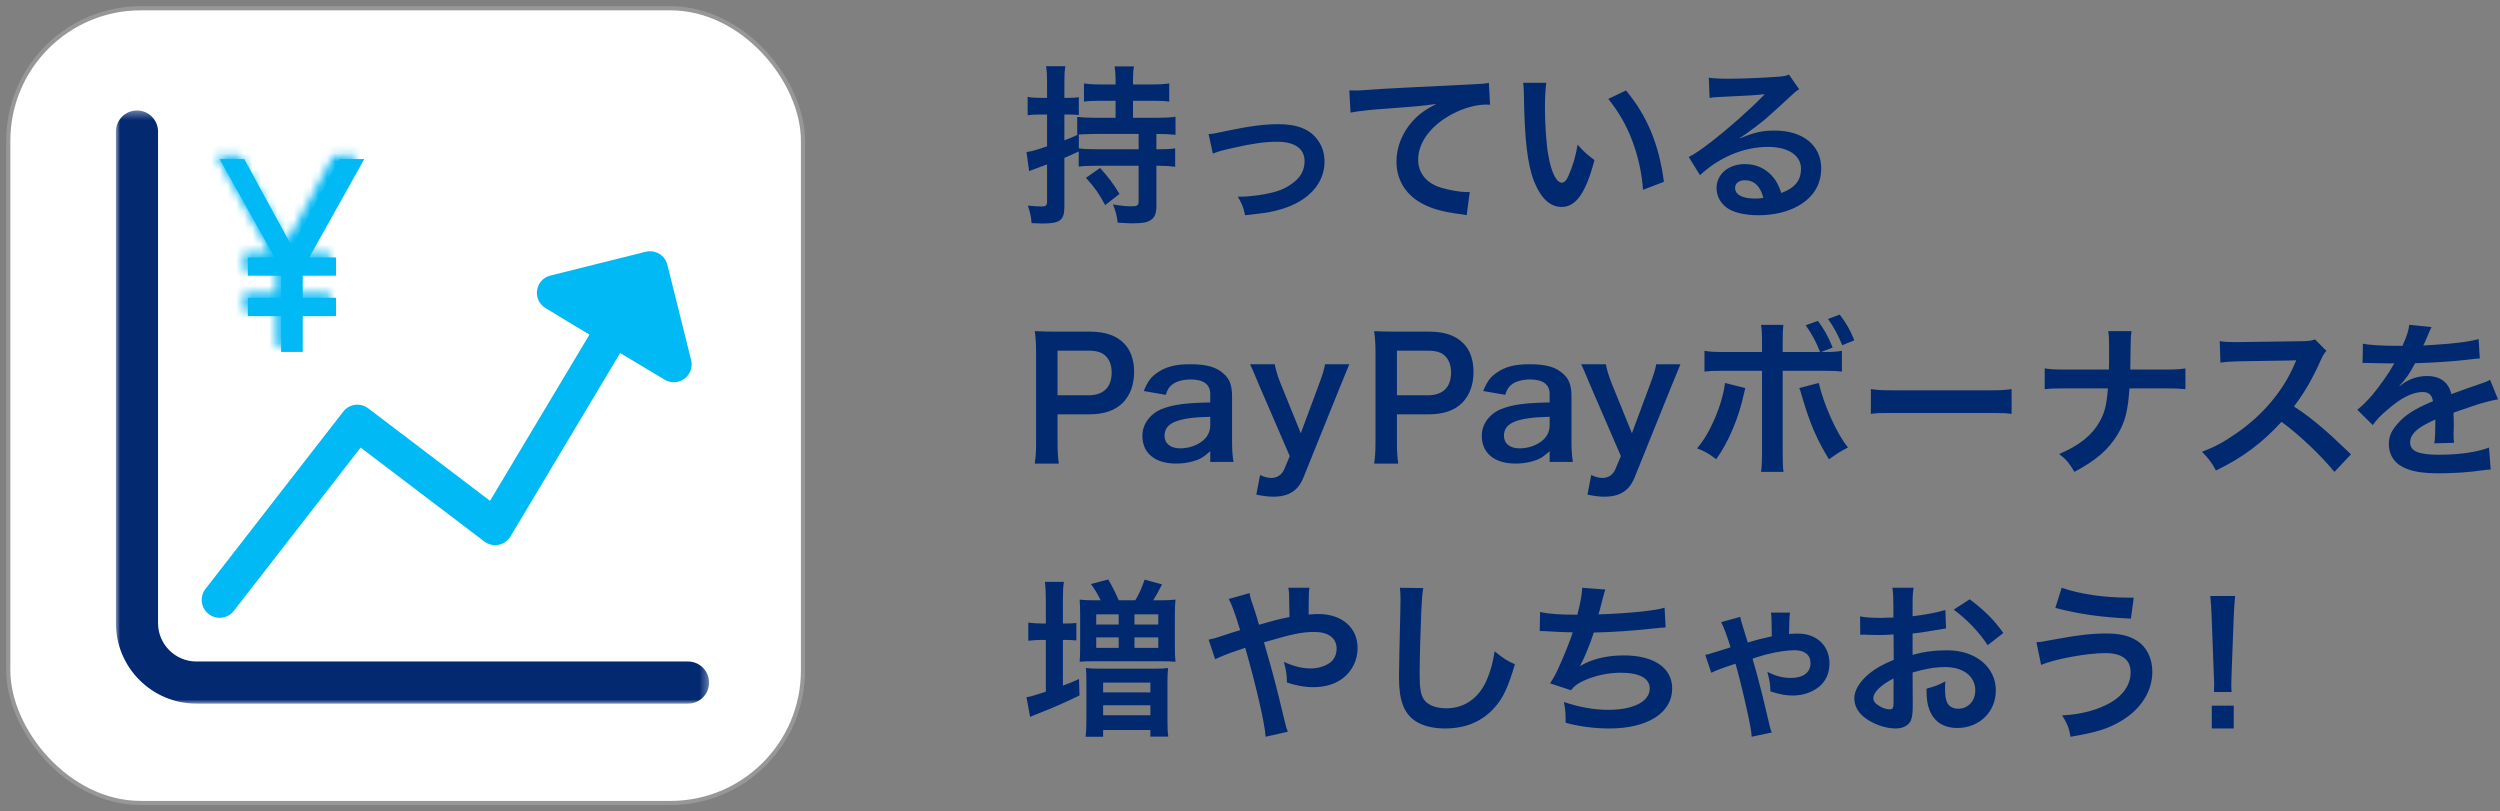 <svg xmlns="http://www.w3.org/2000/svg" xmlns:xlink="http://www.w3.org/1999/xlink" width="302" height="98" viewBox="0 0 302 98">
  <rect x="0" y="0" width="302" height="98" fill="#808080" stroke="none"/>
  <defs>
    <polygon id="titile_main-a" points="0 .344 71.656 .344 71.656 72 0 72"/>
    <polygon id="titile_main-c" points="14.28 .775 8.756 11.039 8.531 11.039 3.004 .775 .092 .775 6.596 12.556 3.43 12.556 3.43 14.735 7.365 14.735 7.365 17.391 3.43 17.391 3.43 19.569 7.365 19.569 7.365 23.875 9.919 23.875 9.919 19.569 13.853 19.569 13.853 17.391 9.919 17.391 9.919 14.735 13.853 14.735 13.853 12.556 10.687 12.556 17.192 .775"/>
  </defs>
  <g fill="none" fill-rule="evenodd" transform="translate(1 1)">
    <path fill="#002970" d="M140.108,79.697 C140.048,80.186 140.029,80.636 140.029,81.434 L140.029,85.914 C140.029,86.935 140.048,87.427 140.128,87.978 L137.967,87.978 L137.967,87.18 L132.258,87.18 L132.258,88 L130.137,88 C130.208,87.492 130.232,87.056 130.235,86.168 L130.236,81.272 C130.236,80.452 130.214,80.147 130.176,79.697 C130.652,79.758 131.166,79.777 131.98,79.777 L138.304,79.777 C139.156,79.777 139.672,79.758 140.108,79.697 Z M157.181,70 C157.102,70.625 157.102,70.625 157.08,73.236 C157.566,73.194 157.85,73.175 158.256,73.175 C161.113,73.175 163,74.812 163,77.301 C163,78.656 162.39,79.971 161.357,80.82 C160.406,81.607 159.147,82.012 157.607,82.012 C156.614,82.012 155.54,81.81 154.465,81.447 C154.445,80.476 154.384,80.092 154.101,78.958 C155.317,79.506 156.31,79.747 157.344,79.747 C158.215,79.747 159.006,79.506 159.635,79.079 C160.161,78.695 160.465,78.068 160.465,77.362 C160.465,76.088 159.472,75.338 157.769,75.338 C156.33,75.338 155.114,75.58 151.689,76.593 C152.945,80.98 153.047,81.365 154.263,86.422 C154.364,86.847 154.405,86.987 154.568,87.392 L151.891,88 C151.79,86.382 150.675,81.589 149.419,77.24 C149.155,77.362 149.115,77.362 148.404,77.603 C147.675,77.827 146.317,78.371 145.79,78.634 L145,76.27 C145.588,76.148 145.851,76.088 146.843,75.742 C147.675,75.459 147.838,75.42 148.81,75.117 C148.202,73.133 147.817,72.063 147.432,71.355 L149.946,70.647 C150.067,71.294 150.067,71.294 150.655,73.034 C150.817,73.538 150.898,73.801 151.081,74.47 L153.047,73.922 C153.614,73.78 153.959,73.7 154.769,73.538 L154.769,73.293 C154.768,73.089 154.764,72.956 154.749,72.425 C154.729,70.666 154.729,70.524 154.628,70 L157.181,70 Z M215.24,73 C215.158,73.494 215.136,73.909 215.117,75.583 C215.755,75.54 215.879,75.54 216.229,75.54 C218.455,75.54 220,77.007 220,79.136 C220,80.374 219.526,81.388 218.578,82.091 C217.734,82.688 216.703,83.019 215.57,83.019 C214.744,83.019 214.147,82.917 212.871,82.525 C212.828,81.554 212.766,81.182 212.498,80.169 C213.613,80.705 214.375,80.893 215.364,80.893 C216.827,80.893 217.711,80.231 217.711,79.114 C217.711,78.122 217.012,77.545 215.795,77.545 C214.952,77.545 213.654,77.73 212.521,78.021 C212.047,78.145 212.026,78.145 211.037,78.453 C210.893,78.517 210.893,78.517 210.707,78.558 L210.732,78.658 C210.814,78.984 210.852,79.115 211.284,80.624 C211.614,81.802 212.169,84.054 212.56,85.769 C212.788,86.802 212.828,86.967 213.034,87.483 L210.604,88 C210.582,87.401 210.378,86.306 209.945,84.384 C209.593,82.773 208.915,80.025 208.647,79.178 C207.122,79.674 206.235,80.004 205.721,80.273 L205,78.103 C205.369,78.041 205.431,78.021 205.927,77.854 C206.01,77.835 206.463,77.69 207.079,77.504 C207.224,77.461 207.224,77.461 208.049,77.193 C207.699,76.015 207.224,74.736 206.916,74.155 L209.224,73.517 C209.325,74.031 209.348,74.116 210.129,76.614 C211.14,76.306 211.861,76.12 213.034,75.87 C213.015,73.949 212.995,73.393 212.933,73 L215.24,73 Z M253.408,75.524 C254.992,75.524 256.204,75.792 257.103,76.371 C258.316,77.133 259,78.515 259,80.143 C259,82.494 257.651,84.638 255.285,86.06 C253.682,87.029 252.313,87.462 249.126,88 C248.93,86.906 248.714,86.39 248.109,85.421 C250.377,85.318 252.489,84.741 253.994,83.854 C255.539,82.947 256.38,81.648 256.38,80.226 C256.38,78.68 255.344,77.896 253.31,77.896 C251.099,77.896 247.19,78.618 245.567,79.319 L245,76.575 C245.508,76.556 245.508,76.556 247.267,76.226 C250.045,75.711 251.746,75.524 253.408,75.524 Z M268.835,84.243 L268.835,87 L266.183,87 L266.183,84.243 L268.835,84.243 Z M168.103,70 L170.935,70.041 C170.814,70.63 170.773,71.219 170.692,72.783 C170.61,74.671 170.49,78.796 170.49,80.237 C170.49,82.168 170.61,82.897 171.016,83.507 C171.481,84.177 172.452,84.563 173.727,84.563 C175.91,84.563 177.672,83.324 178.621,81.09 C179.068,80.033 179.331,79.079 179.554,77.677 C180.646,78.571 181.01,78.796 182,79.241 C181.192,81.985 180.585,83.303 179.592,84.421 C178.077,86.149 176.074,87 173.525,87 C172.129,87 170.834,86.675 169.984,86.106 C168.587,85.174 168,83.61 168,80.886 L168.001,80.617 C168.007,79.492 168.052,77.397 168.163,72.701 C168.182,72.09 168.182,71.665 168.182,71.381 C168.182,70.812 168.163,70.528 168.103,70 Z M190.132,70 L192.927,70.217 C192.802,70.573 192.802,70.573 192.593,71.362 C192.218,72.843 192.218,72.843 192.093,73.217 C193.678,73.179 196.035,73.019 197.412,72.863 C198.956,72.685 199.352,72.606 200.082,72.409 L200.207,74.797 C199.726,74.817 199.54,74.837 198.997,74.896 C195.971,75.212 194.137,75.35 191.529,75.41 C191.091,76.811 190.297,78.707 189.881,79.417 L189.881,79.457 C191.279,78.608 193.094,78.173 195.138,78.173 C198.81,78.173 201,79.674 201,82.181 C201,85.103 198.017,87 193.447,87 C191.592,87 189.755,86.762 188.129,86.307 C188.129,85.182 188.107,84.787 187.92,83.8 C189.798,84.432 191.55,84.748 193.301,84.748 C196.327,84.748 198.288,83.741 198.288,82.162 C198.288,80.937 197.037,80.266 194.782,80.266 C193.238,80.266 191.632,80.622 190.297,81.234 C189.527,81.589 189.151,81.885 188.774,82.38 L186.252,81.549 C186.563,81.076 186.919,80.464 187.23,79.773 C187.92,78.271 188.691,76.357 188.984,75.39 C187.879,75.37 186.94,75.331 185.833,75.252 C185.599,75.236 185.42,75.233 185.271,75.232 L185,75.232 L185.04,72.922 C186.001,73.159 187.399,73.258 189.548,73.258 C189.944,71.678 190.088,70.849 190.132,70 Z M230.163,70 C230.06,70.636 230.04,71.054 230.04,72.169 L230.04,73.441 C231.579,73.262 232.954,73.004 234.001,72.685 L234.083,74.912 C233.714,74.972 233.324,75.03 231.909,75.269 C231.23,75.388 230.82,75.447 230.04,75.527 L230.04,78.113 C231.436,77.715 232.729,77.555 234.227,77.555 C237.655,77.555 240.097,79.583 240.097,82.406 C240.097,84.992 238.106,86.94 235.438,86.94 C233.775,86.94 232.605,86.165 232.072,84.734 C231.805,84.056 231.723,83.401 231.723,82.189 C232.77,81.91 233.119,81.77 234.001,81.312 C233.96,81.69 233.96,81.871 233.96,82.189 C233.96,83.024 234.042,83.561 234.247,83.937 C234.473,84.356 234.966,84.614 235.54,84.614 C236.751,84.614 237.613,83.678 237.613,82.406 C237.613,80.698 236.177,79.583 233.981,79.583 C232.749,79.583 231.497,79.803 230.04,80.239 L230.06,84.157 C230.06,84.972 230.019,85.448 229.896,85.845 C229.712,86.541 228.973,87 228.008,87 C226.713,87 225.155,86.443 224.129,85.587 C223.39,84.972 223,84.197 223,83.342 C223,82.406 223.636,81.354 224.765,80.399 C225.504,79.782 226.407,79.265 227.762,78.708 L227.741,75.646 L227.643,75.647 C227.541,75.648 227.421,75.656 226.9,75.688 C226.592,75.706 226.304,75.706 225.79,75.706 C225.483,75.706 224.909,75.688 224.662,75.688 C224.485,75.673 224.343,75.669 224.25,75.667 L224.148,75.666 C224.067,75.666 223.903,75.666 223.718,75.688 L223.696,73.461 C224.273,73.58 225.094,73.64 226.181,73.64 C226.385,73.64 226.612,73.64 226.9,73.618 C227.392,73.599 227.495,73.599 227.721,73.599 L227.721,72.286 C227.721,71.155 227.699,70.636 227.597,70 L230.163,70 Z M127.52,69.286 C127.419,69.92 127.401,70.472 127.401,71.556 L127.401,74.319 L127.617,74.319 C128.273,74.319 128.65,74.297 129.026,74.257 L129.026,76.364 C128.551,76.321 128.095,76.301 127.639,76.301 L127.401,76.301 L127.401,81.822 C128.273,81.495 128.491,81.413 129.344,81.025 L129.402,83.009 C127.639,83.867 126.449,84.401 124.366,85.217 C124.031,85.341 123.692,85.483 123.435,85.607 L123,83.213 C123.476,83.153 123.476,83.153 125.338,82.559 L125.338,76.301 L124.844,76.301 C124.269,76.301 123.752,76.343 123.218,76.403 L123.218,74.215 C123.714,74.276 124.247,74.319 124.863,74.319 L125.338,74.319 L125.338,71.556 C125.338,70.554 125.3,69.92 125.22,69.286 L127.52,69.286 Z M137.967,84.196 L132.258,84.196 L132.258,85.403 L137.967,85.403 L137.967,84.196 Z M227.741,80.956 C226.202,81.75 225.299,82.626 225.299,83.342 C225.299,83.678 225.504,83.978 225.976,84.256 C226.385,84.535 226.9,84.692 227.29,84.692 C227.637,84.692 227.741,84.515 227.741,83.857 L227.741,80.956 Z M137.967,81.456 L132.258,81.456 L132.258,82.642 L137.967,82.642 L137.967,81.456 Z M269,71 C268.945,71.545 268.872,72.59 268.835,73.455 L268.579,80.299 C268.549,81.26 268.544,81.43 268.543,81.616 L268.543,81.746 C268.543,81.989 268.543,82.19 268.579,82.591 L266.439,82.591 C266.456,82.17 266.476,81.969 266.476,81.728 L266.475,81.596 C266.473,81.445 266.463,81.237 266.421,80.299 L266.163,73.455 C266.128,72.571 266.073,71.563 266,71 L269,71 Z M132.872,69 C133.348,69.799 133.804,70.719 134.141,71.515 L136.143,71.515 C136.599,70.759 136.877,70.145 137.273,69.022 L139.374,69.593 C138.899,70.513 138.661,70.963 138.304,71.515 L139.156,71.515 C139.89,71.515 140.524,71.495 141,71.434 C140.941,71.967 140.921,72.499 140.921,73.315 L140.921,77.057 C140.921,77.896 140.941,78.428 141,78.939 C140.504,78.9 140.068,78.878 139.176,78.878 L131.187,78.878 C130.275,78.878 129.838,78.9 129.423,78.939 C129.461,78.428 129.482,78 129.482,77.098 L129.482,73.276 C129.482,72.417 129.461,72.129 129.423,71.434 C129.897,71.495 130.472,71.515 131.187,71.515 L131.96,71.515 C131.584,70.738 131.326,70.309 130.789,69.552 L132.872,69 Z M138.919,75.994 L136.044,75.994 L136.044,77.264 L138.919,77.264 L138.919,75.994 Z M134.139,75.994 L131.424,75.994 L131.424,77.264 L134.139,77.264 L134.139,75.994 Z M236.936,71.392 C238.722,72.724 239.912,73.917 241,75.467 L239.112,76.939 C238.087,75.369 236.587,73.797 235.007,72.644 L236.936,71.392 Z M138.919,73.214 L136.044,73.214 L136.044,74.44 L138.919,74.44 L138.919,73.214 Z M134.139,73.214 L131.424,73.214 L131.424,74.44 L134.139,74.44 L134.139,73.214 Z M248.05,70 C250.219,70.761 253.115,71.196 256.204,71.196 L256.751,71.196 L256.417,73.732 C252.859,73.567 250.161,73.196 247.286,72.433 L248.05,70 Z M192.989,43 C193.089,43.603 193.384,44.579 193.738,45.431 L196.137,51.334 L198.322,45.452 C198.793,44.184 198.952,43.665 199.07,43 L202,43 C201.883,43.27 201.529,44.122 200.939,45.577 L196.452,56.694 C195.822,58.273 194.663,59 192.833,59 C192.241,59 191.671,58.938 190.767,58.751 L191.218,56.383 C191.771,56.631 192.145,56.735 192.597,56.735 C193.286,56.735 193.856,56.34 194.13,55.696 L194.801,54.096 L191.121,45.577 C190.256,43.519 190.236,43.457 190,43 L192.989,43 Z M152.989,43 C153.089,43.603 153.384,44.579 153.738,45.431 L156.137,51.334 L158.322,45.452 C158.795,44.184 158.952,43.665 159.07,43 L162,43 C161.883,43.27 161.529,44.122 160.939,45.577 L156.452,56.694 C155.822,58.273 154.663,59 152.833,59 C152.241,59 151.671,58.938 150.767,58.751 L151.218,56.383 C151.771,56.631 152.145,56.735 152.597,56.735 C153.286,56.735 153.856,56.34 154.13,55.696 L154.801,54.096 L151.121,45.577 C150.256,43.519 150.236,43.457 150,43 L152.989,43 Z M290.038,38.229 L292.735,38.515 C292.611,38.721 292.611,38.721 291.911,40.368 C291.808,40.596 291.767,40.657 291.728,40.74 C291.891,40.718 291.891,40.718 293.023,40.657 C295.412,40.512 297.284,40.285 298.416,39.956 L298.56,42.303 C297.985,42.344 297.985,42.344 296.935,42.467 C295.431,42.654 292.817,42.817 290.74,42.879 C290.143,44.052 289.565,44.875 288.844,45.616 L288.865,45.658 C289.009,45.555 289.009,45.555 289.277,45.349 C290.038,44.773 291.131,44.423 292.18,44.423 C293.784,44.423 294.793,45.184 295.122,46.604 C296.707,46.028 297.757,45.658 298.272,45.493 C299.383,45.102 299.465,45.081 299.795,44.875 L300.764,47.243 C300.186,47.325 299.57,47.49 298.477,47.798 C298.191,47.881 297.16,48.231 295.39,48.848 L295.39,49.074 C295.41,49.556 295.412,49.604 295.412,49.819 L295.412,50.721 C295.39,51.071 295.39,51.256 295.39,51.4 C295.39,51.855 295.412,52.141 295.452,52.491 L293.064,52.553 C293.146,52.183 293.187,51.133 293.187,50.165 L293.187,49.671 C292.18,50.145 291.644,50.433 291.211,50.742 C290.491,51.277 290.143,51.833 290.143,52.43 C290.143,53.5 291.131,53.932 293.62,53.932 C296.09,53.932 298.21,53.623 299.671,53.068 L299.877,55.723 C299.527,55.723 299.426,55.745 298.93,55.807 C297.45,56.032 295.474,56.176 293.661,56.176 C291.479,56.176 290.121,55.929 289.071,55.311 C288.124,54.776 287.57,53.788 287.57,52.656 C287.57,51.812 287.815,51.153 288.474,50.371 C289.4,49.22 290.573,48.436 292.899,47.469 C292.796,46.707 292.386,46.357 291.644,46.357 C290.45,46.357 289.009,47.078 287.424,48.478 C286.56,49.198 286.086,49.713 285.633,50.351 L283.76,48.498 C284.295,48.086 284.892,47.51 285.613,46.666 C286.416,45.719 287.671,43.929 288.083,43.146 C288.167,42.983 288.167,42.983 288.247,42.879 C288.167,42.879 287.898,42.901 287.898,42.901 C287.57,42.901 285.757,42.858 285.304,42.858 C285,42.844 284.932,42.84 284.83,42.84 L284.728,42.839 C284.666,42.839 284.542,42.839 284.398,42.858 L284.44,40.512 C285.283,40.697 286.601,40.779 289.215,40.779 C289.771,39.546 289.956,38.927 290.038,38.229 Z M278.65,40 L280.025,41.384 C279.754,41.69 279.586,41.973 279.359,42.484 C278.4,44.66 277.38,46.432 276.111,48.101 C277.424,48.956 278.547,49.811 279.962,51.053 C280.482,51.501 280.482,51.501 283,53.883 L281.002,56 C279.275,53.923 276.883,51.643 274.615,49.955 C272.262,52.519 269.869,54.31 266.687,55.837 C266.103,54.78 265.853,54.454 265,53.577 C266.602,52.967 267.601,52.417 269.163,51.338 C272.303,49.182 274.8,46.228 276.154,43.054 L276.382,42.523 C276.049,42.545 276.049,42.545 269.496,42.645 C268.497,42.667 267.934,42.706 267.228,42.809 L267.143,40.204 C267.726,40.304 268.121,40.326 268.974,40.326 L269.474,40.326 L276.798,40.222 C277.965,40.204 278.129,40.183 278.65,40 Z M218.605,37.758 C219.384,38.822 219.845,39.64 220.383,40.989 L219.006,41.521 C220.403,41.521 220.822,41.501 221.503,41.378 L221.503,43.892 C220.879,43.815 220.578,43.792 219.216,43.79 L214.349,43.79 L214.349,53.708 C214.349,54.834 214.369,55.448 214.449,56 L211.732,56 C211.806,55.49 211.845,54.928 211.851,53.943 L211.852,43.79 L207.416,43.79 C205.858,43.79 205.558,43.81 204.899,43.892 L204.899,41.378 C205.598,41.501 205.978,41.521 207.456,41.521 L211.852,41.521 L211.852,40.376 C211.852,39.19 211.812,38.74 211.732,38.247 L214.429,38.247 C214.373,38.767 214.352,39.087 214.349,40.203 L214.349,41.521 L218.864,41.521 C218.325,40.171 217.865,39.333 217.126,38.29 L218.605,37.758 Z M256.481,39 C256.4,39.638 256.4,39.659 256.378,40.913 L256.358,42.11 C256.339,43.424 256.339,43.424 256.339,43.643 L260.361,43.643 C261.781,43.643 262.209,43.623 263,43.504 L263,46.015 C262.27,45.935 261.742,45.915 260.4,45.915 L256.236,45.915 C256.053,48.685 255.708,50 254.775,51.535 C253.656,53.348 252.236,54.585 249.594,56 C248.903,54.863 248.6,54.504 247.747,53.846 C250.183,52.81 251.728,51.576 252.642,49.922 C253.25,48.846 253.475,47.949 253.636,45.915 L248.6,45.915 C247.258,45.915 246.73,45.935 246,46.015 L246,43.504 C246.791,43.623 247.239,43.643 248.639,43.643 L253.758,43.643 C253.774,42.96 253.777,42.594 253.778,42.288 L253.778,40.913 C253.778,40.058 253.758,39.54 253.678,39 L256.481,39 Z M165,39 C165.846,39.042 166.453,39.06 167.495,39.06 L171.598,39.06 C173.505,39.06 174.84,39.521 175.782,40.482 C176.588,41.284 177,42.484 177,43.926 C177,45.448 176.548,46.69 175.684,47.611 C174.722,48.592 173.387,49.053 171.502,49.053 L167.751,49.053 L167.751,52.397 C167.751,53.478 167.79,54.239 167.906,55 L165,55 C165.118,54.199 165.159,53.498 165.159,52.417 L165.159,41.583 C165.159,40.622 165.118,39.901 165,39 Z M142.77,43 C144.764,43 145.966,43.339 146.858,44.179 C147.564,44.818 147.834,45.575 147.834,46.934 L147.834,52.305 C147.834,53.361 147.875,53.902 148,54.8 L145.198,54.8 L145.198,53.501 C144.368,54.26 143.849,54.541 142.998,54.759 C142.396,54.92 141.732,55 141.068,55 C138.536,55 137,53.741 137,51.644 C137,50.247 137.913,48.991 139.345,48.412 C140.694,47.871 142.23,47.672 145.198,47.612 L145.198,46.594 C145.198,45.436 144.389,44.837 142.811,44.837 C141.981,44.837 141.13,45.056 140.653,45.416 C140.258,45.695 140.072,45.976 139.823,46.693 L137.166,46.236 C137.643,45.078 138.017,44.557 138.806,44.018 C139.823,43.301 140.985,43 142.77,43 Z M124,39 C124.846,39.042 125.453,39.06 126.495,39.06 L130.598,39.06 C132.505,39.06 133.84,39.521 134.782,40.482 C135.588,41.284 136,42.484 136,43.926 C136,45.448 135.548,46.69 134.684,47.611 C133.722,48.592 132.387,49.053 130.502,49.053 L126.751,49.053 L126.751,52.397 C126.751,53.478 126.79,54.239 126.906,55 L124,55 C124.118,54.199 124.159,53.498 124.159,52.417 L124.159,41.583 C124.159,40.622 124.118,39.901 124,39 Z M183.77,43 C185.764,43 186.966,43.339 187.858,44.179 C188.564,44.818 188.834,45.575 188.834,46.934 L188.834,52.305 C188.834,53.361 188.875,53.902 189,54.8 L186.198,54.8 L186.198,53.501 C185.368,54.26 184.849,54.541 183.998,54.759 C183.396,54.92 182.732,55 182.068,55 C179.536,55 178,53.741 178,51.644 C178,50.247 178.913,48.991 180.345,48.412 C181.694,47.871 183.23,47.672 186.198,47.612 L186.198,46.594 C186.198,45.436 185.389,44.837 183.811,44.837 C182.981,44.837 182.13,45.056 181.653,45.416 C181.258,45.695 181.072,45.976 180.823,46.693 L178.166,46.236 C178.643,45.078 179.017,44.557 179.806,44.018 C180.823,43.301 181.985,43 183.77,43 Z M218.705,45.262 C219.324,47.921 220.924,51.479 222.241,53.054 C221.222,53.587 220.842,53.831 219.943,54.485 C218.505,52.174 217.606,50.088 216.667,46.838 C216.507,46.284 216.487,46.184 216.347,45.877 L218.705,45.262 Z M207.376,45.262 L209.834,45.877 C209.792,46.019 209.774,46.143 209.754,46.184 C209.754,46.204 209.714,46.327 209.674,46.531 C209.035,49.516 207.776,52.461 206.318,54.466 C205.377,53.769 204.959,53.526 204,53.157 C205.538,51.458 207.097,47.798 207.376,45.262 Z M186.198,49.349 C182.234,49.43 180.677,50.087 180.677,51.644 C180.677,52.583 181.404,53.162 182.566,53.162 C183.666,53.162 184.745,52.764 185.451,52.105 C185.949,51.625 186.198,51.046 186.198,50.347 L186.198,49.349 Z M145.198,49.349 C141.234,49.43 139.677,50.087 139.677,51.644 C139.677,52.583 140.404,53.162 141.566,53.162 C142.666,53.162 143.745,52.764 144.451,52.105 C144.949,51.625 145.198,51.046 145.198,50.347 L145.198,49.349 Z M242,46 L242,49 C241.332,48.908 241.073,48.893 239.689,48.891 L227.31,48.891 C225.927,48.893 225.668,48.908 225,49 L225,46 C225.831,46.123 226.213,46.15 227.943,46.152 L238.785,46.153 C240.749,46.153 241.126,46.129 242,46 Z M171.502,41.363 L167.751,41.363 L167.751,46.75 L171.502,46.75 C173.307,46.75 174.29,45.768 174.29,44.006 C174.29,43.205 174.074,42.544 173.642,42.084 C173.189,41.583 172.541,41.363 171.502,41.363 Z M130.502,41.363 L126.751,41.363 L126.751,46.75 L130.502,46.75 C132.307,46.75 133.29,45.768 133.29,44.006 C133.29,43.205 133.074,42.544 132.642,42.084 C132.189,41.583 131.541,41.363 130.502,41.363 Z M221.242,37 C222.061,38.085 222.521,38.902 223,40.11 L221.542,40.703 C221.062,39.495 220.484,38.452 219.823,37.532 L221.242,37 Z M127.695,7 C127.594,7.621 127.576,8.142 127.576,9.077 L127.576,10.819 L128.212,10.819 C128.709,10.819 128.946,10.8 129.324,10.738 L129.324,12.897 C128.968,12.856 128.65,12.835 128.23,12.835 L127.576,12.835 L127.576,15.95 C128.252,15.699 128.451,15.617 129.226,15.264 L129.125,15.285 L129.125,13.126 C129.624,13.188 130.458,13.23 131.353,13.23 L133.761,13.23 L133.761,11.174 L131.951,11.174 C131.056,11.174 130.499,11.195 129.942,11.276 L129.942,9.077 C130.499,9.158 131.035,9.201 131.951,9.201 L133.761,9.201 L133.761,8.578 C133.761,7.997 133.72,7.54 133.642,7.019 L135.988,7.019 C135.889,7.54 135.869,7.934 135.869,8.556 L135.869,9.201 L138.216,9.201 C139.129,9.201 139.668,9.158 140.244,9.077 L140.244,11.276 C139.687,11.195 139.129,11.174 138.234,11.174 L135.869,11.174 L135.869,13.23 L138.751,13.23 C139.668,13.23 140.443,13.188 141,13.103 L141,15.285 C140.483,15.223 139.765,15.181 138.693,15.181 L138.693,17.03 L139.011,17.03 C139.827,17.03 140.364,17.009 140.96,16.926 L140.96,19.148 C140.364,19.064 139.807,19.023 139.011,19.023 L138.693,19.023 L138.693,24.007 C138.693,24.65 138.514,25.169 138.196,25.439 C137.758,25.834 137.142,25.979 135.849,25.979 C135.412,25.979 135.073,25.958 134.019,25.896 C133.899,25.003 133.761,24.422 133.443,23.695 C134.318,23.84 135.034,23.923 135.688,23.923 C136.366,23.923 136.545,23.82 136.545,23.363 L136.545,19.023 L131.533,19.023 C130.579,19.023 130.002,19.044 129.306,19.127 L129.306,17.299 C128.391,17.736 128.171,17.819 127.576,18.068 L127.576,23.965 C127.576,25.605 127.059,26 124.929,26 C124.573,26 124.274,25.979 123.618,25.958 C123.537,25.086 123.439,24.65 123.161,23.84 C123.895,23.903 124.394,23.944 124.831,23.944 C125.348,23.944 125.486,23.82 125.486,23.321 L125.486,18.857 C124.453,19.251 124.453,19.251 124.094,19.376 C123.895,19.438 123.537,19.584 123.318,19.667 L123,17.362 C123.499,17.32 124.075,17.154 125.486,16.677 L125.486,12.835 L124.593,12.835 C124.056,12.835 123.618,12.856 123.139,12.918 L123.139,10.696 C123.636,10.8 124.034,10.819 124.611,10.819 L125.486,10.819 L125.486,9.097 C125.486,8.12 125.468,7.664 125.367,7 L127.695,7 Z M153.429,14 C155.757,14 157.328,14.648 158.246,16.004 C158.757,16.75 159,17.575 159,18.538 C159,21.15 157.082,23.271 153.837,24.254 C152.571,24.627 152.061,24.705 149.408,25 C149.204,24.018 149.041,23.645 148.531,22.761 L148.837,22.761 C149.592,22.761 150.735,22.643 151.735,22.466 C153.327,22.171 154.224,21.818 155.143,21.13 C156.122,20.423 156.592,19.559 156.592,18.479 C156.592,16.946 155.408,16.121 153.245,16.121 C151.837,16.121 150.265,16.337 147.878,16.887 C146.571,17.182 146.204,17.28 145.51,17.555 L145,15.198 C145.571,15.159 145.571,15.159 147.124,14.825 C149.898,14.236 151.735,14 153.429,14 Z M215.1,8 L216.342,9.789 C216,9.974 215.86,10.094 215.3,10.625 C214.3,11.558 212.84,12.881 212.16,13.471 C211.8,13.775 210.36,14.873 209.96,15.137 C209.46,15.484 209.46,15.484 209.14,15.667 L209.18,15.708 C211,14.974 211.88,14.772 213.38,14.772 C216.8,14.772 219,16.562 219,19.347 C219,21.279 218.06,22.824 216.282,23.841 C214.98,24.593 213.28,25 211.44,25 C209.76,25 208.36,24.675 207.56,24.065 C206.8,23.495 206.36,22.641 206.36,21.726 C206.36,20.039 207.8,18.819 209.8,18.819 C211.2,18.819 212.42,19.408 213.262,20.486 C213.66,20.994 213.88,21.442 214.18,22.316 C215.84,21.686 216.56,20.811 216.56,19.368 C216.56,17.782 215.02,16.745 212.6,16.745 C209.682,16.745 206.76,17.944 204.36,20.161 L203,17.965 C203.7,17.619 204.5,17.07 205.82,16.052 C207.68,14.61 210.28,12.331 211.8,10.767 C211.84,10.726 212.04,10.521 212.16,10.401 L212.14,10.379 C211.38,10.481 210.1,10.564 206.48,10.726 C206.04,10.745 205.9,10.767 205.52,10.828 L205.42,8.388 C206.1,8.468 206.68,8.51 207.78,8.51 C209.48,8.51 211.922,8.408 213.86,8.264 C214.56,8.203 214.78,8.163 215.1,8 Z M178.856,9 L179,11.653 C178.773,11.632 178.773,11.632 178.567,11.632 C177.329,11.632 175.802,12.047 174.482,12.751 C171.862,14.119 170.314,16.192 170.314,18.285 C170.314,19.902 171.325,21.145 173.058,21.663 C174.069,21.974 175.391,22.202 176.132,22.202 C176.153,22.202 176.339,22.202 176.545,22.181 L176.174,25 C175.926,24.938 175.823,24.917 175.472,24.876 C173.203,24.585 171.903,24.212 170.644,23.508 C168.746,22.43 167.694,20.668 167.694,18.513 C167.694,16.751 168.396,15.01 169.654,13.622 C170.437,12.772 171.181,12.233 172.522,11.549 C170.851,11.798 170.046,11.86 165.569,12.192 C164.187,12.295 162.949,12.44 162.144,12.606 L162,9.912 C162.34,9.927 162.553,9.931 162.682,9.932 L162.909,9.932 C163.2,9.93 163.523,9.908 166.188,9.725 C167.343,9.663 170.768,9.477 176.483,9.207 C178.175,9.124 178.484,9.104 178.856,9 Z M185.791,9 C185.689,9.759 185.628,10.765 185.628,12.119 C185.628,13.904 185.791,16.367 186.014,17.618 C186.361,19.752 187.012,21.066 187.663,21.066 C187.969,21.066 188.254,20.758 188.498,20.183 C188.987,19.075 189.353,17.844 189.577,16.469 C190.29,17.29 190.615,17.598 191.613,18.337 C190.554,22.338 189.373,24 187.643,24 C186.279,24 185.18,22.995 184.364,21.025 C183.531,18.973 183.164,15.997 183.083,10.313 C183.061,9.595 183.061,9.451 183,9 L185.791,9 Z M131.891,19.293 C132.884,20.393 133.401,21.058 134.238,22.428 L132.506,23.778 C131.671,22.262 131.394,21.847 130.181,20.477 L131.891,19.293 Z M209.78,20.771 C209.06,20.771 208.6,21.137 208.6,21.706 C208.6,22.519 209.5,22.987 210.98,22.987 C211.36,22.987 211.46,22.987 212.02,22.906 C211.66,21.503 210.902,20.771 209.78,20.771 Z M195.42,9.923 C197.985,13.022 199.41,16.449 200,20.963 L197.476,21.927 C197.354,19.999 196.887,17.865 196.173,15.997 C195.481,14.13 194.504,12.468 193.282,10.949 L195.42,9.923 Z M136.545,15.181 L131.353,15.181 C130.716,15.181 129.724,15.223 129.324,15.244 L129.324,16.926 C129.961,17.009 130.559,17.03 131.533,17.03 L136.545,17.03 L136.545,15.181 Z"/>
    <rect width="96" height="96" fill="#FFF" stroke="#979797" stroke-width=".5" rx="16"/>
    <g transform="translate(13 12)">
      <path fill="#00B9F5" d="M12.529,61.632 C12.067,61.632 11.597,61.486 11.205,61.176 C10.26,60.444 10.09,59.086 10.822,58.141 L27.463,36.724 C28.192,35.785 29.533,35.609 30.482,36.328 L45.196,47.5 L57.68,26.629 C58.292,25.604 59.617,25.268 60.645,25.884 C61.67,26.496 62.006,27.824 61.391,28.849 L47.668,51.797 C47.352,52.326 46.83,52.692 46.224,52.812 C45.622,52.929 44.993,52.782 44.503,52.41 L29.566,41.067 L14.24,60.797 C13.814,61.346 13.175,61.632 12.529,61.632"/>
      <polygon fill="#00B9F5" points="64.723 31.868 53.444 25.125 62.453 22.859"/>
      <path fill="#00B9F5" d="M68.096,30.845 L65.224,19.329 C65.127,18.94 64.738,18.707 64.352,18.803 L52.836,21.675 C52.211,21.832 52.088,22.66 52.637,22.993 L67.028,31.637 C67.577,31.966 68.253,31.467 68.096,30.845"/>
      <path fill="#00B9F5" d="M54.85,22.649 L66.289,29.522 L64.006,20.366 L54.85,22.649 Z M67.398,33.176 C67.015,33.176 66.632,33.073 66.289,32.867 L51.902,24.22 C51.149,23.767 50.75,22.919 50.88,22.053 C51.01,21.191 51.639,20.496 52.487,20.286 L64.006,17.411 C64.569,17.277 65.144,17.361 65.634,17.657 C66.13,17.953 66.479,18.422 66.616,18.981 L69.488,30.497 C69.697,31.346 69.381,32.228 68.679,32.75 C68.3,33.033 67.85,33.176 67.398,33.176 L67.398,33.176 Z"/>
      <mask id="titile_main-b" fill="#fff">
        <use xlink:href="#titile_main-a"/>
      </mask>
      <path fill="#032970" d="M69.11,72 L9.722,72 C4.36,72 0,67.637 0,62.278 L0,2.89 C0,1.485 1.142,0.344 2.546,0.344 C3.951,0.344 5.092,1.485 5.092,2.89 L5.092,62.278 C5.092,64.831 7.169,66.908 9.722,66.908 L69.11,66.908 C70.515,66.908 71.656,68.049 71.656,69.454 C71.656,70.858 70.515,72 69.11,72" mask="url(#titile_main-b)"/>
      <polygon fill="#00B9F5" points="26.593 25.173 22.572 25.173 22.572 29.516 19.96 29.516 19.96 25.173 15.943 25.173 15.943 22.976 19.96 22.976 19.96 20.297 15.943 20.297 15.943 18.101 19.178 18.101 12.531 6.219 15.507 6.219 21.151 16.566 21.384 16.566 27.029 6.219 30.004 6.219 23.358 18.101 26.593 18.101 26.593 20.297 22.572 20.297 22.572 22.976 26.593 22.976"/>
      <g transform="translate(12 5)">
        <mask id="titile_main-d" fill="#fff">
          <use xlink:href="#titile_main-c"/>
        </mask>
        <polygon fill="#00B9F5" points="-7.032 31.093 24.318 31.093 24.318 -6.445 -7.032 -6.445" mask="url(#titile_main-d)"/>
      </g>
    </g>
  </g>
</svg>
